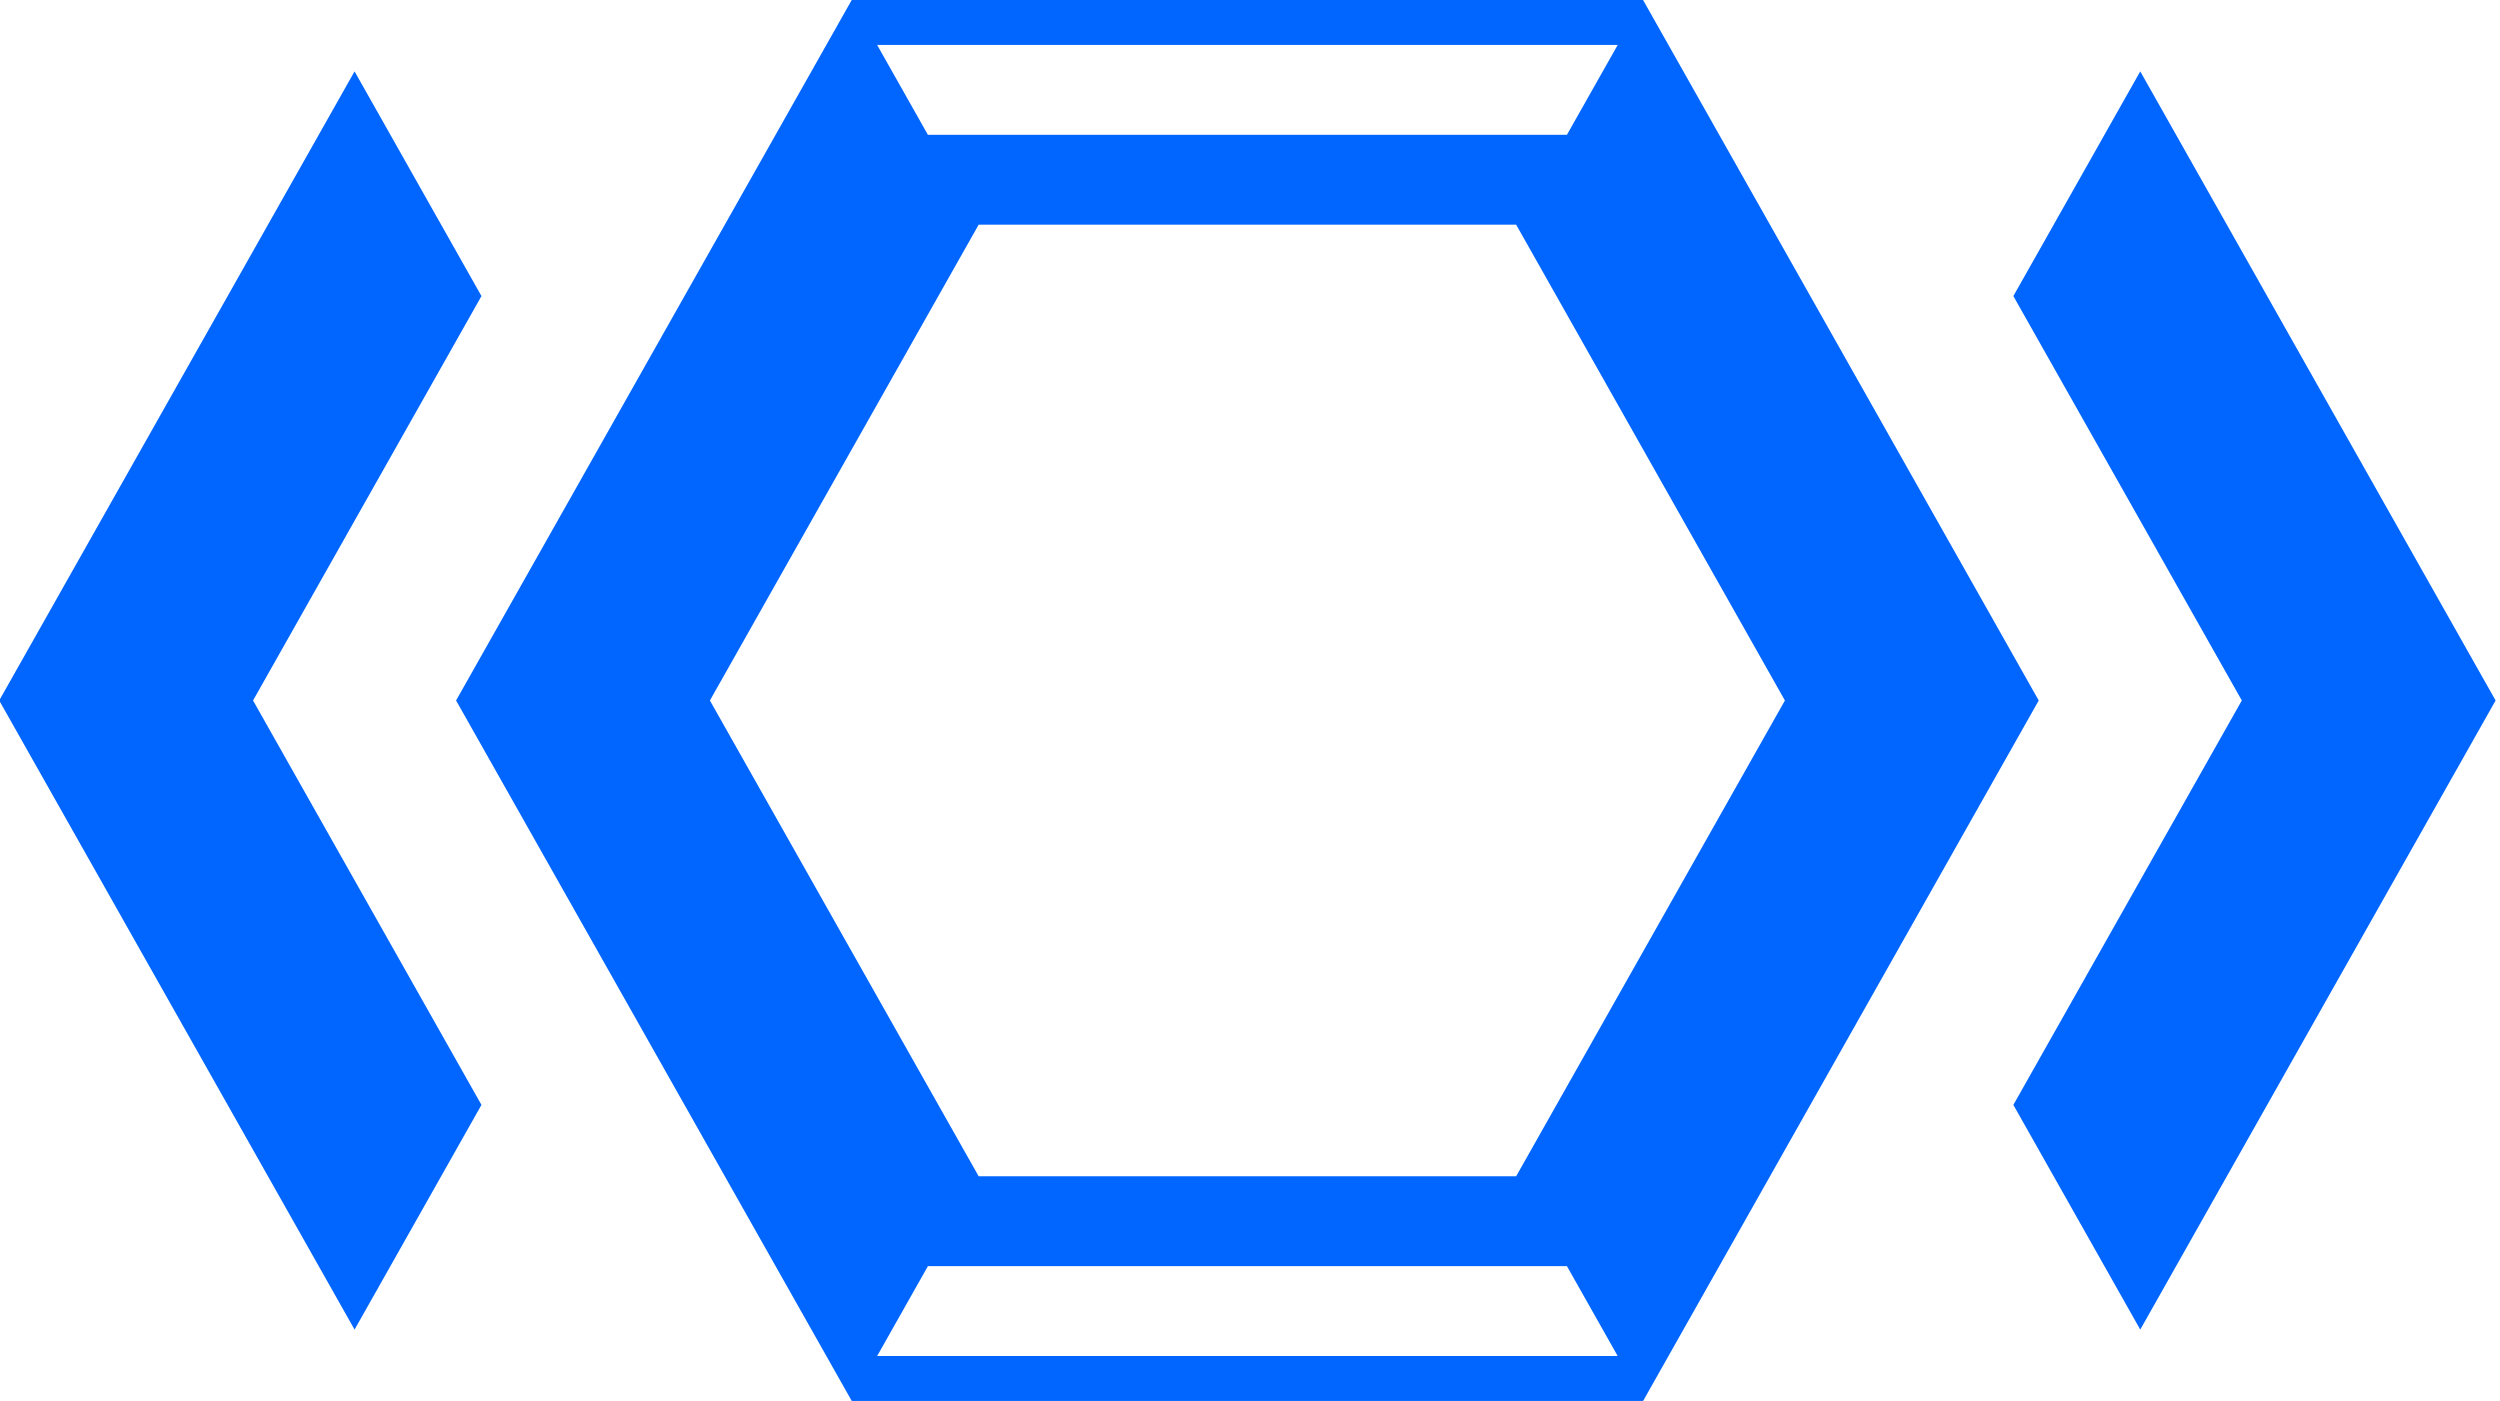 <svg width="207" height="116" viewBox="0 0 207 116" fill="none" xmlns="http://www.w3.org/2000/svg">
<g clip-path="url(#clip0_69_2)">
<path fill-rule="evenodd" clip-rule="evenodd" d="M76.83 104.838L72.627 112.279H133.946L129.743 104.838H76.83ZM133.946 3.721H72.627L76.83 11.162H129.741L133.946 3.721ZM81.033 18.604L58.78 58L81.033 97.396H125.538L147.791 58L125.538 18.604H81.033ZM70.526 116L37.763 58L70.523 0H136.045L168.807 58L136.048 116H70.526Z" fill="#0066FF"/>
<path fill-rule="evenodd" clip-rule="evenodd" d="M166.706 24.515L177.213 5.911L206.636 58L177.213 110.089L166.706 91.485L185.622 58L166.706 24.515Z" fill="#0066FF"/>
<path fill-rule="evenodd" clip-rule="evenodd" d="M29.358 110.089L-0.065 58L29.358 5.911L39.865 24.515L20.952 58L39.865 91.485L29.358 110.089Z" fill="#0066FF"/>
</g>
<defs>
<clipPath id="clip0_69_2">
<rect width="207" height="116" fill="white"/>
</clipPath>
</defs>
</svg>
